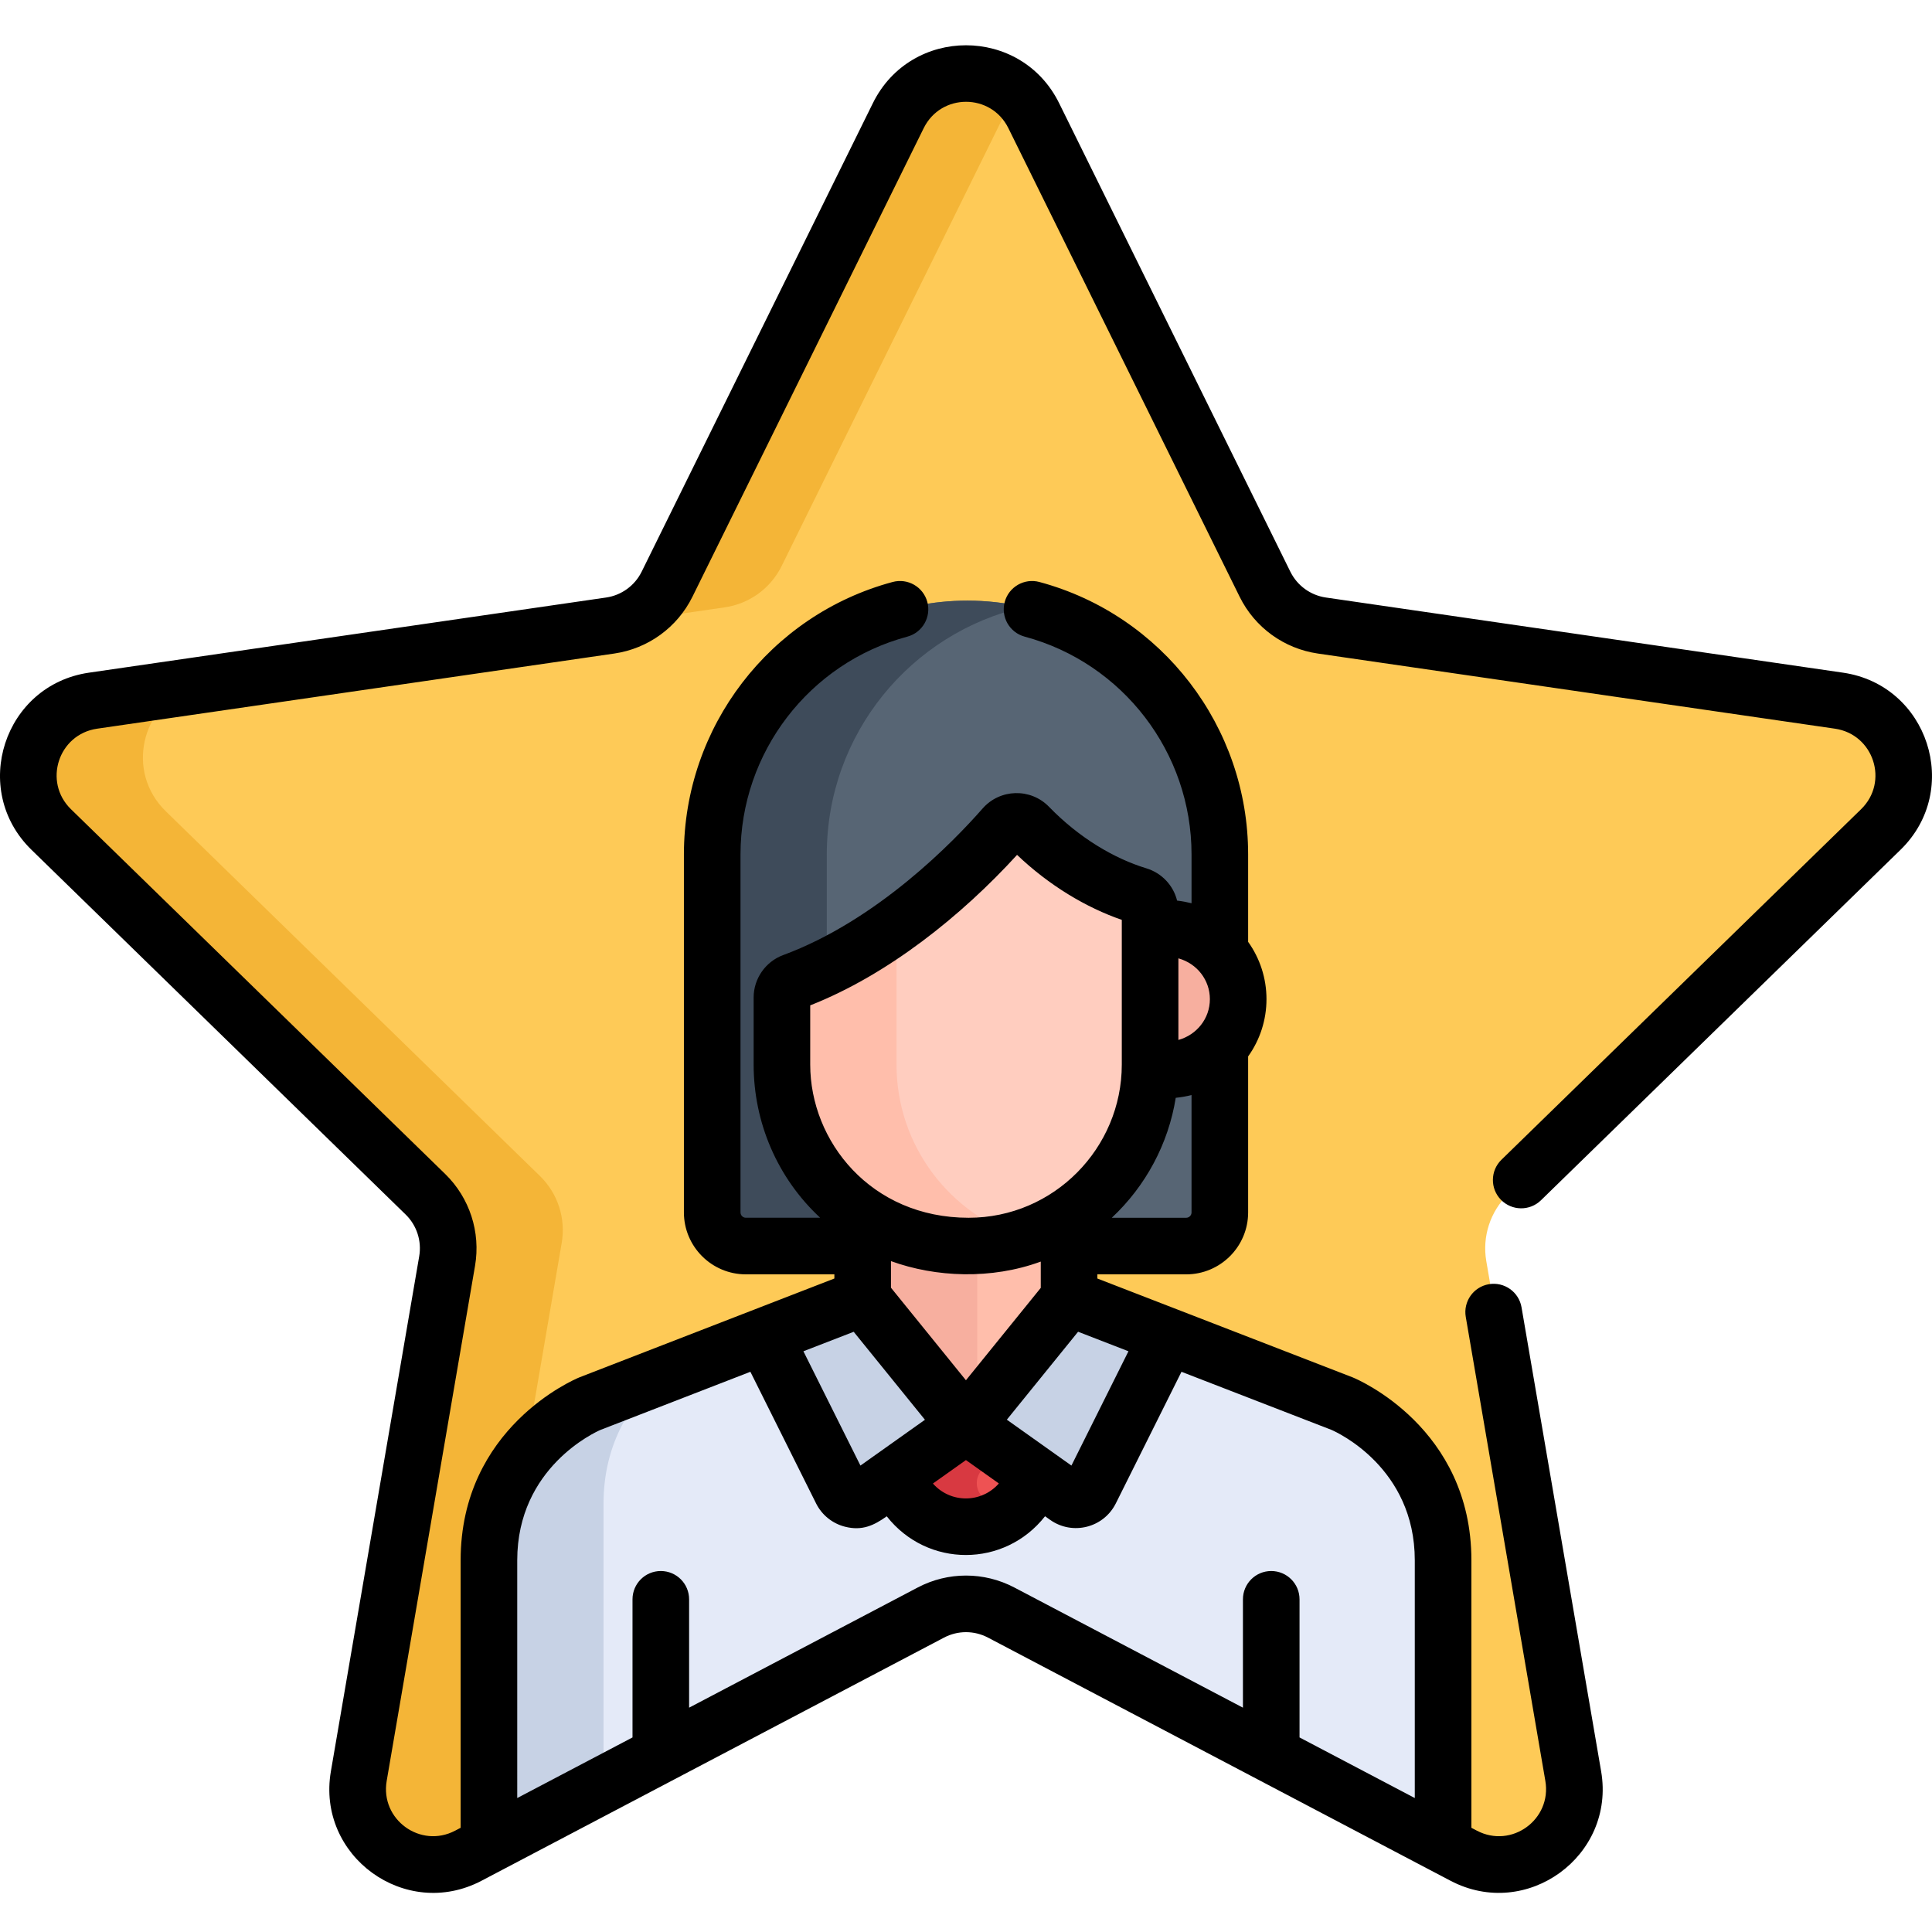 <svg height="511pt" viewBox="0 -11 511.999 511" width="511pt" xmlns="http://www.w3.org/2000/svg"><path d="m498.801 208.336c11.879-11.578 5.324-31.75-11.09-34.137l-137.043-19.914c-6.516-.945-12.152-5.039-15.066-10.945l-61.289-124.18c-7.34-14.875-28.547-14.875-35.887 0l-61.289 124.18c-2.914 5.906-8.551 10-15.066 10.949l-137.043 19.91c-16.414 2.387-22.969 22.559-11.09 34.137l99.164 96.66c4.715 4.598 6.867 11.223 5.754 17.711l-23.406 136.492c-2.805 16.348 14.352 28.812 29.035 21.094l122.57-64.441c5.832-3.062 12.797-3.062 18.629 0l122.574 64.441c14.68 7.719 31.84-4.746 29.035-21.094l-23.41-136.488c-1.113-6.492 1.039-13.117 5.754-17.715zm0 0" fill="#feca57"/><path d="m192.07 149.453c6.52-.945 12.152-5.039 15.07-10.945l61.285-124.184c.277-.559.578-1.09.891-1.605-9.359-7.965-24.84-5.824-30.891 6.441l-61.289 124.18c-2.273 4.605-6.203 8.102-10.91 9.871zm0 0" fill="#f4b537"/><path d="m125.449 454.363 23.41-136.488c1.113-6.492-1.039-13.113-5.758-17.711l-99.164-96.664c-10.781-10.508-6.375-28.094 6.805-33.035l-25.715 3.734c-16.414 2.387-22.969 22.559-11.09 34.137l99.164 96.66c4.715 4.598 6.867 11.223 5.754 17.711l-23.406 136.492c-2.805 16.348 14.352 28.812 29.035 21.094l10.332-5.43c-6.582-4.004-10.879-11.684-9.367-20.5zm0 0" fill="#f4b537"/><path d="m256.371 147.676c-37.152 0-67.266 30.113-67.266 67.266v94.871c0 4.926 3.992 8.918 8.918 8.918h30.918 54.707 31.07c4.926 0 8.918-3.992 8.918-8.918 0-8.992 0-26.203 0-43.965v-25.105c0-10.523 0-19.781 0-25.801 0-37.152-30.117-67.266-67.266-67.266zm0 0" fill="#576574"/><path d="m219.109 309.812c0-.988 0-93.887 0-94.871 0-31.992 22.336-58.746 52.262-65.566-4.828-1.102-9.844-1.699-15-1.699-37.152 0-67.266 30.113-67.266 67.262v94.875c0 4.926 3.996 8.918 8.918 8.918h30.004c-4.926 0-8.918-3.992-8.918-8.918zm0 0" fill="#3e4b5a"/><path d="m305.055 234.824v35.895c0 .348-.02.695-.027 1.039 12.805 2.457 23.469-6.746 23.469-18.465 0-11.707-10.648-20.902-23.441-18.469zm0 0" fill="#ffbeab"/><path d="m323.66 240.738c-4.309-4.754-11.086-7.344-18.605-5.914v35.895c0 .348-.02.691-.027 1.039 7.531 1.445 14.316-1.148 18.633-5.906zm0 0" fill="#f7af9f"/><path d="m257.066 317.191c-10.863 0-20.375-3.062-28.086-8.16v24.98l27.352 33.762 27.352-33.762v-24.887c-7.629 5.09-16.781 8.066-26.617 8.066zm0 0" fill="#ffbeab"/><path d="m258.98 317.152c-.633.023-1.273.039-1.914.039-10.863 0-20.375-3.062-28.086-8.16v24.98l27.352 33.762 2.648-3.273zm0 0" fill="#f7af9f"/><path d="m301.992 225.809c-5.988-1.816-17.719-6.609-29.023-18.266-1.844-1.902-4.863-1.762-6.555.164-7.918 9.031-29.219 31.102-55.914 40.957-1.754.648-2.914 2.316-2.914 4.184v17.793c0 25.125 19.684 48.09 49.477 48.09 26.52 0 48.09-21.57 48.09-48.09v-40.566c0-1.961-1.281-3.695-3.16-4.266zm0 0" fill="#ffcdbf"/><path d="m237.586 270.641v-36.711c-8.016 5.734-17.18 11.074-27.086 14.734-1.75.648-2.914 2.316-2.914 4.184v17.793c0 25.125 19.684 48.09 49.477 48.09 4.98 0 9.785-.762 14.309-2.172-19.555-6.105-33.785-24.379-33.785-45.918zm0 0" fill="#ffbeab"/><path d="m356.039 360.492-72.355-28.023-27.352 33.762-27.352-33.762-72.281 28.023s-26.762 11.004-26.762 41.512v75.422l117.121-61.574c5.828-3.066 12.793-3.066 18.625 0l117.121 61.574c0-27.457 0-58.949 0-75.422-.004-30.508-26.766-41.512-26.766-41.512zm0 0" fill="#e4eaf8"/><g fill="#c7d2e5"><path d="m159.938 387.004c0-16.297 7.637-27.023 14.75-33.484l-17.988 6.973s-26.762 11.004-26.762 41.512v75.422l30-15.773c0-26.93 0-61.035 0-74.648zm0 0"/><path d="m289.355 383.582 20.453-40.992-26.125-10.117-27.352 33.758 26.668 18.941c2.156 1.531 5.176.777 6.355-1.59zm0 0"/><path d="m223.344 383.582-20.453-40.992 26.129-10.117 27.352 33.758-26.668 18.941c-2.16 1.531-5.176.777-6.359-1.59zm0 0"/></g><path d="m256.352 366.246-18.961 13.465c2.383 8.215 9.961 14.219 18.941 14.219 8.992 0 16.57-6.016 18.945-14.242zm0 0" fill="#ee5253"/><path d="m259.562 384.145c-1.355-2.316-.703-5.289 1.488-6.844l5.434-3.859-10.133-7.195-18.961 13.465c2.383 8.215 9.961 14.223 18.941 14.223 3.711 0 7.172-1.039 10.133-2.82-2.844-1.707-5.223-4.105-6.902-6.969zm0 0" fill="#d83941"/><path d="m397.895 295.848c-2.965 2.891-3.023 7.641-.133 10.605s7.641 3.027 10.605.137l95.301-92.898c16.32-15.91 7.305-43.648-15.25-46.926l-137.039-19.914c-4.078-.594-7.598-3.152-9.422-6.844l-61.285-124.18c-10.09-20.441-39.258-20.434-49.344 0l-61.285 124.18c-1.824 3.695-5.348 6.254-9.422 6.844l-137.043 19.914c-22.559 3.277-31.562 31.02-15.246 46.93l99.164 96.66c2.949 2.871 4.297 7.016 3.598 11.074l-23.406 136.488c-3.855 22.465 19.746 39.605 39.918 29.004 5.598-2.941 113.605-59.727 122.574-64.441 3.645-1.922 7.996-1.918 11.645 0l117.117 61.574c.004 0 .008 0 .008.004l5.449 2.859c20.18 10.609 43.766-6.562 39.918-29l-21.094-122.965c-.699-4.086-4.582-6.824-8.656-6.125-4.086.699-6.824 4.578-6.125 8.66l21.09 122.965c1.754 10.234-8.949 18.031-18.152 13.188l-1.445-.758v-70.891c0-35.133-30.129-47.922-31.41-48.449-.047-.02-.098-.039-.145-.059l-67.566-26.164v-1.102h23.535c9.055 0 16.418-7.363 16.418-16.418v-41.336c3.133-4.383 4.863-9.66 4.863-15.184 0-5.52-1.73-10.797-4.863-15.18v-23.176c0-33.75-22.746-63.438-55.316-72.191-3.996-1.074-8.117 1.293-9.191 5.297-1.074 4 1.297 8.113 5.297 9.188 26.031 6.996 44.211 30.727 44.211 57.707v12.941c-1.07-.27-2.539-.551-3.828-.695-.988-4.027-4.066-7.316-8.133-8.551-8.492-2.582-17.801-8.043-25.816-16.316-4.883-5.027-13-4.77-17.578.445-7.543 8.598-27.793 29.602-52.875 38.863-4.645 1.715-7.816 6.227-7.816 11.223v17.793c0 15.309 6.27 30.047 17.633 40.59h-19.695c-.781 0-1.418-.637-1.418-1.418v-94.875c0-26.98 18.18-50.711 44.211-57.707 4-1.074 6.371-5.188 5.297-9.188-1.078-4.004-5.188-6.371-9.191-5.297-32.57 8.754-55.316 38.441-55.316 72.191v94.875c0 9.055 7.363 16.418 16.418 16.418h23.457v1.102l-67.492 26.164c-.047.02-.094.039-.141.059-1.281.527-31.41 13.316-31.41 48.449v70.891l-1.445.758c-9.191 4.836-19.91-2.938-18.152-13.188l23.41-136.488c1.531-8.926-1.43-18.031-7.914-24.352l-99.164-96.66c-7.438-7.25-3.359-19.848 6.934-21.344l137.043-19.914c8.965-1.301 16.707-6.926 20.715-15.047l61.289-124.184c4.598-9.312 17.836-9.32 22.438 0l61.289 124.184c4.008 8.121 11.75 13.746 20.715 15.047l137.043 19.914c10.273 1.496 14.379 14.082 6.93 21.344zm-98.844 50.75-15.113 30.293-17.117-12.16 18.883-23.305zm-43.07 7.684-19.867-24.527v-7.047c11.828 4.293 26.57 4.949 39.699.125v6.969zm8.727 27.352c-4.648 5.273-12.801 5.301-17.477.016l8.75-6.215zm47.578-139.164c5.004 1.398 8.344 5.805 8.344 10.812 0 5.188-3.531 9.484-8.344 10.816zm-.703 36.961c1.254-.121 2.816-.383 4.184-.73v31.102c0 .781-.637 1.418-1.418 1.418h-19.715c9.008-8.422 15.008-19.641 16.949-31.789zm-96.867-8.801v-15.699c20.602-8.109 40.098-23.75 54.816-39.879 8.48 8.09 18.293 13.953 27.754 17.223v38.355c0 22.086-17.973 40.59-40.59 40.59-25.949 0-41.98-20.305-41.98-40.59zm11.52 70.809 18.883 23.312-17.094 12.141-15.113-30.293zm-89.164 60.555c0-24.613 20.742-33.984 22.074-34.559l39.715-15.398 17.406 34.879v.004c1.543 3.09 4.352 5.348 7.703 6.184 4.543 1.141 7.66-.371 11.023-2.766 10.781 13.715 31.25 13.633 41.953-.016l1.34.953c5.906 4.195 14.176 2.129 17.414-4.359v.004l17.402-34.879 39.742 15.391c1.562.676 22.086 10.078 22.086 34.562v63.004l-30.543-16.059v-36.602c0-4.141-3.359-7.5-7.5-7.5-4.145 0-7.5 3.359-7.5 7.5v28.715l-60.582-31.848c-8.02-4.215-17.59-4.219-25.605 0l-60.582 31.848v-28.715c0-4.141-3.355-7.5-7.5-7.5-4.145 0-7.5 3.359-7.5 7.5v36.602l-30.547 16.059zm0 0"/></svg>